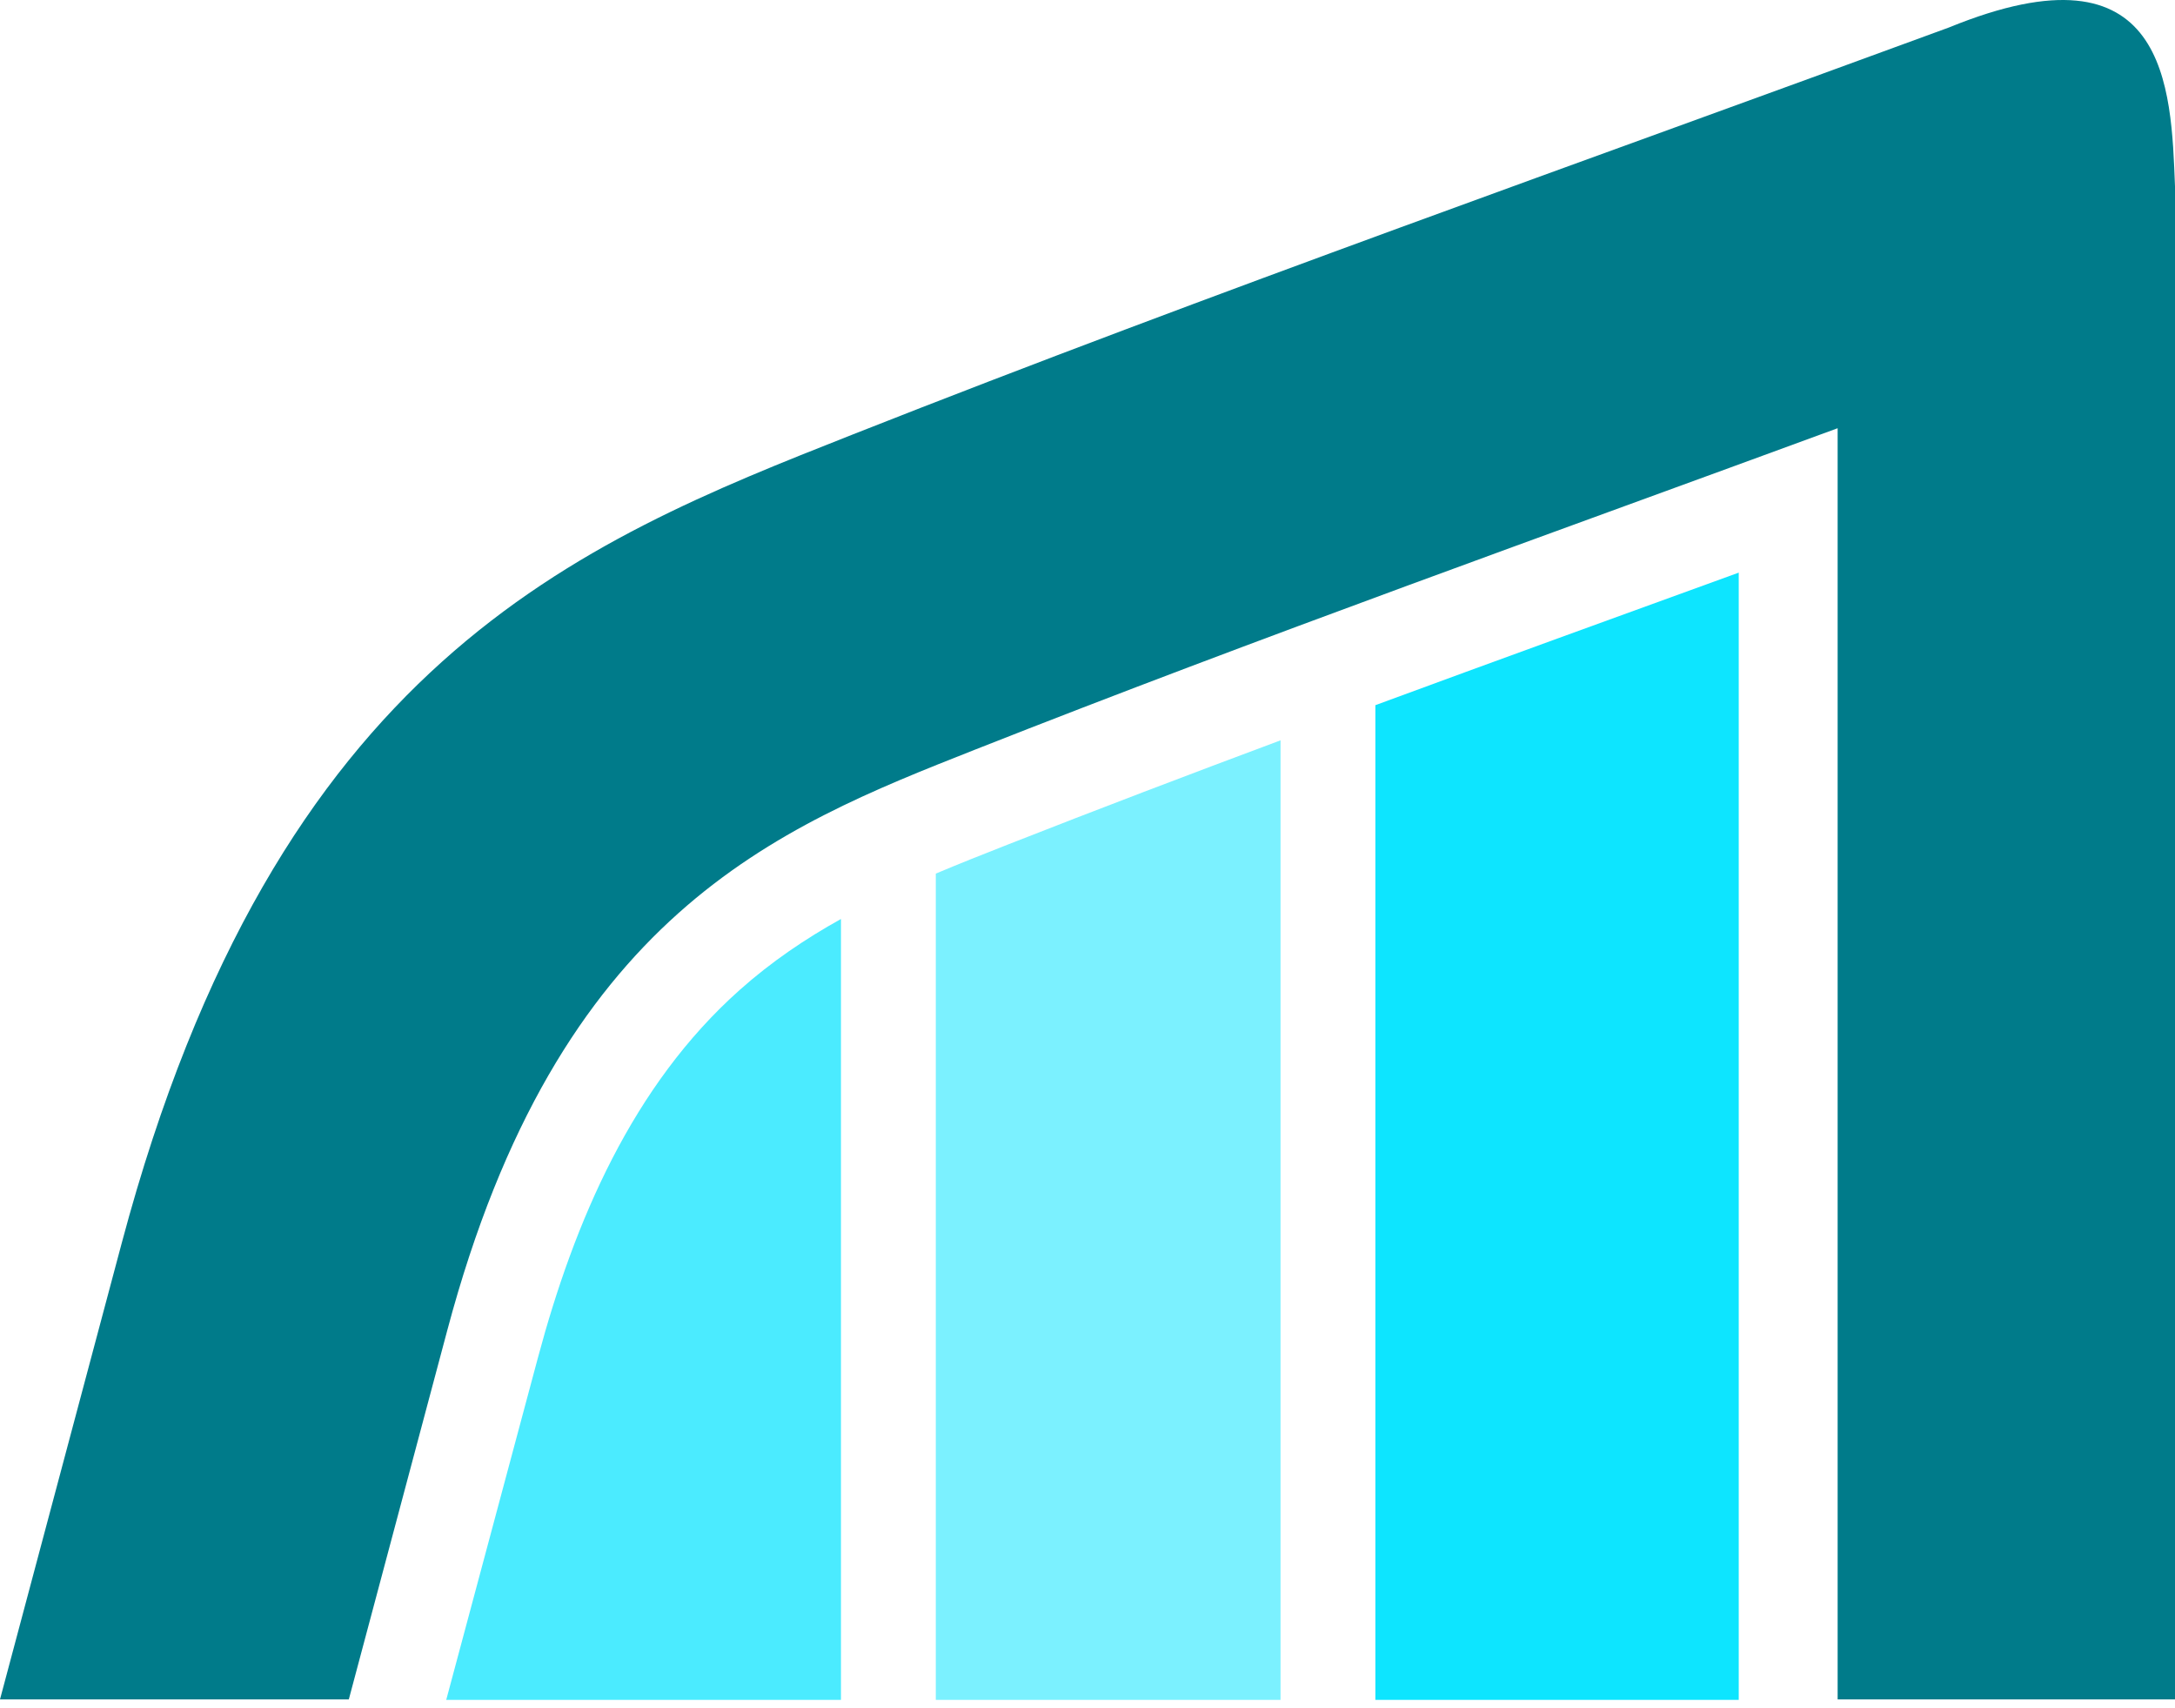 <?xml version="1.0" encoding="UTF-8" standalone="no"?>
<svg width="256px" height="201px" viewBox="0 0 256 201" version="1.1" xmlns="http://www.w3.org/2000/svg" xmlns:xlink="http://www.w3.org/1999/xlink" preserveAspectRatio="xMidYMid">
	<g>
		<path d="M256,21.928 C255.539,10.33 255.211,-7.312 229.397,3.233 C186.328,19.06 143.011,34.303 100.33,51.148 C67.99,63.918 32.569,77.91 14.336,146.264 C9.56,164.174 4.779,182.088 0,200 L41.055,200 C44.918,185.514 48.785,171.03 52.65,156.545 C65.705,107.595 91.346,97.47 114.755,88.227 C148.349,74.97 182.391,62.856 216.292,50.397 L216.292,200 C229.53,200 242.765,200 256,200 L256,21.928 Z" fill="#007b8a"></path>
		<path d="M98.982,108.154 C94.806,110.476 90.812,113.168 87.066,116.503 C74.446,127.734 67.604,143.768 63.316,159.779 L52.521,200.058 L98.982,200.058 L98.982,108.154 L98.982,108.154 Z" fill="#4bebff"></path>
		<path d="M150.721,87.129 C139.978,91.137 129.26,95.215 118.584,99.409 C115.73,100.532 112.911,101.645 110.145,102.813 L110.145,200.058 L150.721,200.058 L150.721,87.129 L150.721,87.129 Z" fill="#7bf1ff"></path>
		<path d="M204.652,200.058 L204.652,67.391 C190.39,72.575 176.12,77.738 161.883,82.99 L161.883,200.058 L204.652,200.058 L204.652,200.058 L204.652,200.058 Z" fill="#0de5ff"></path>
	</g>
</svg>